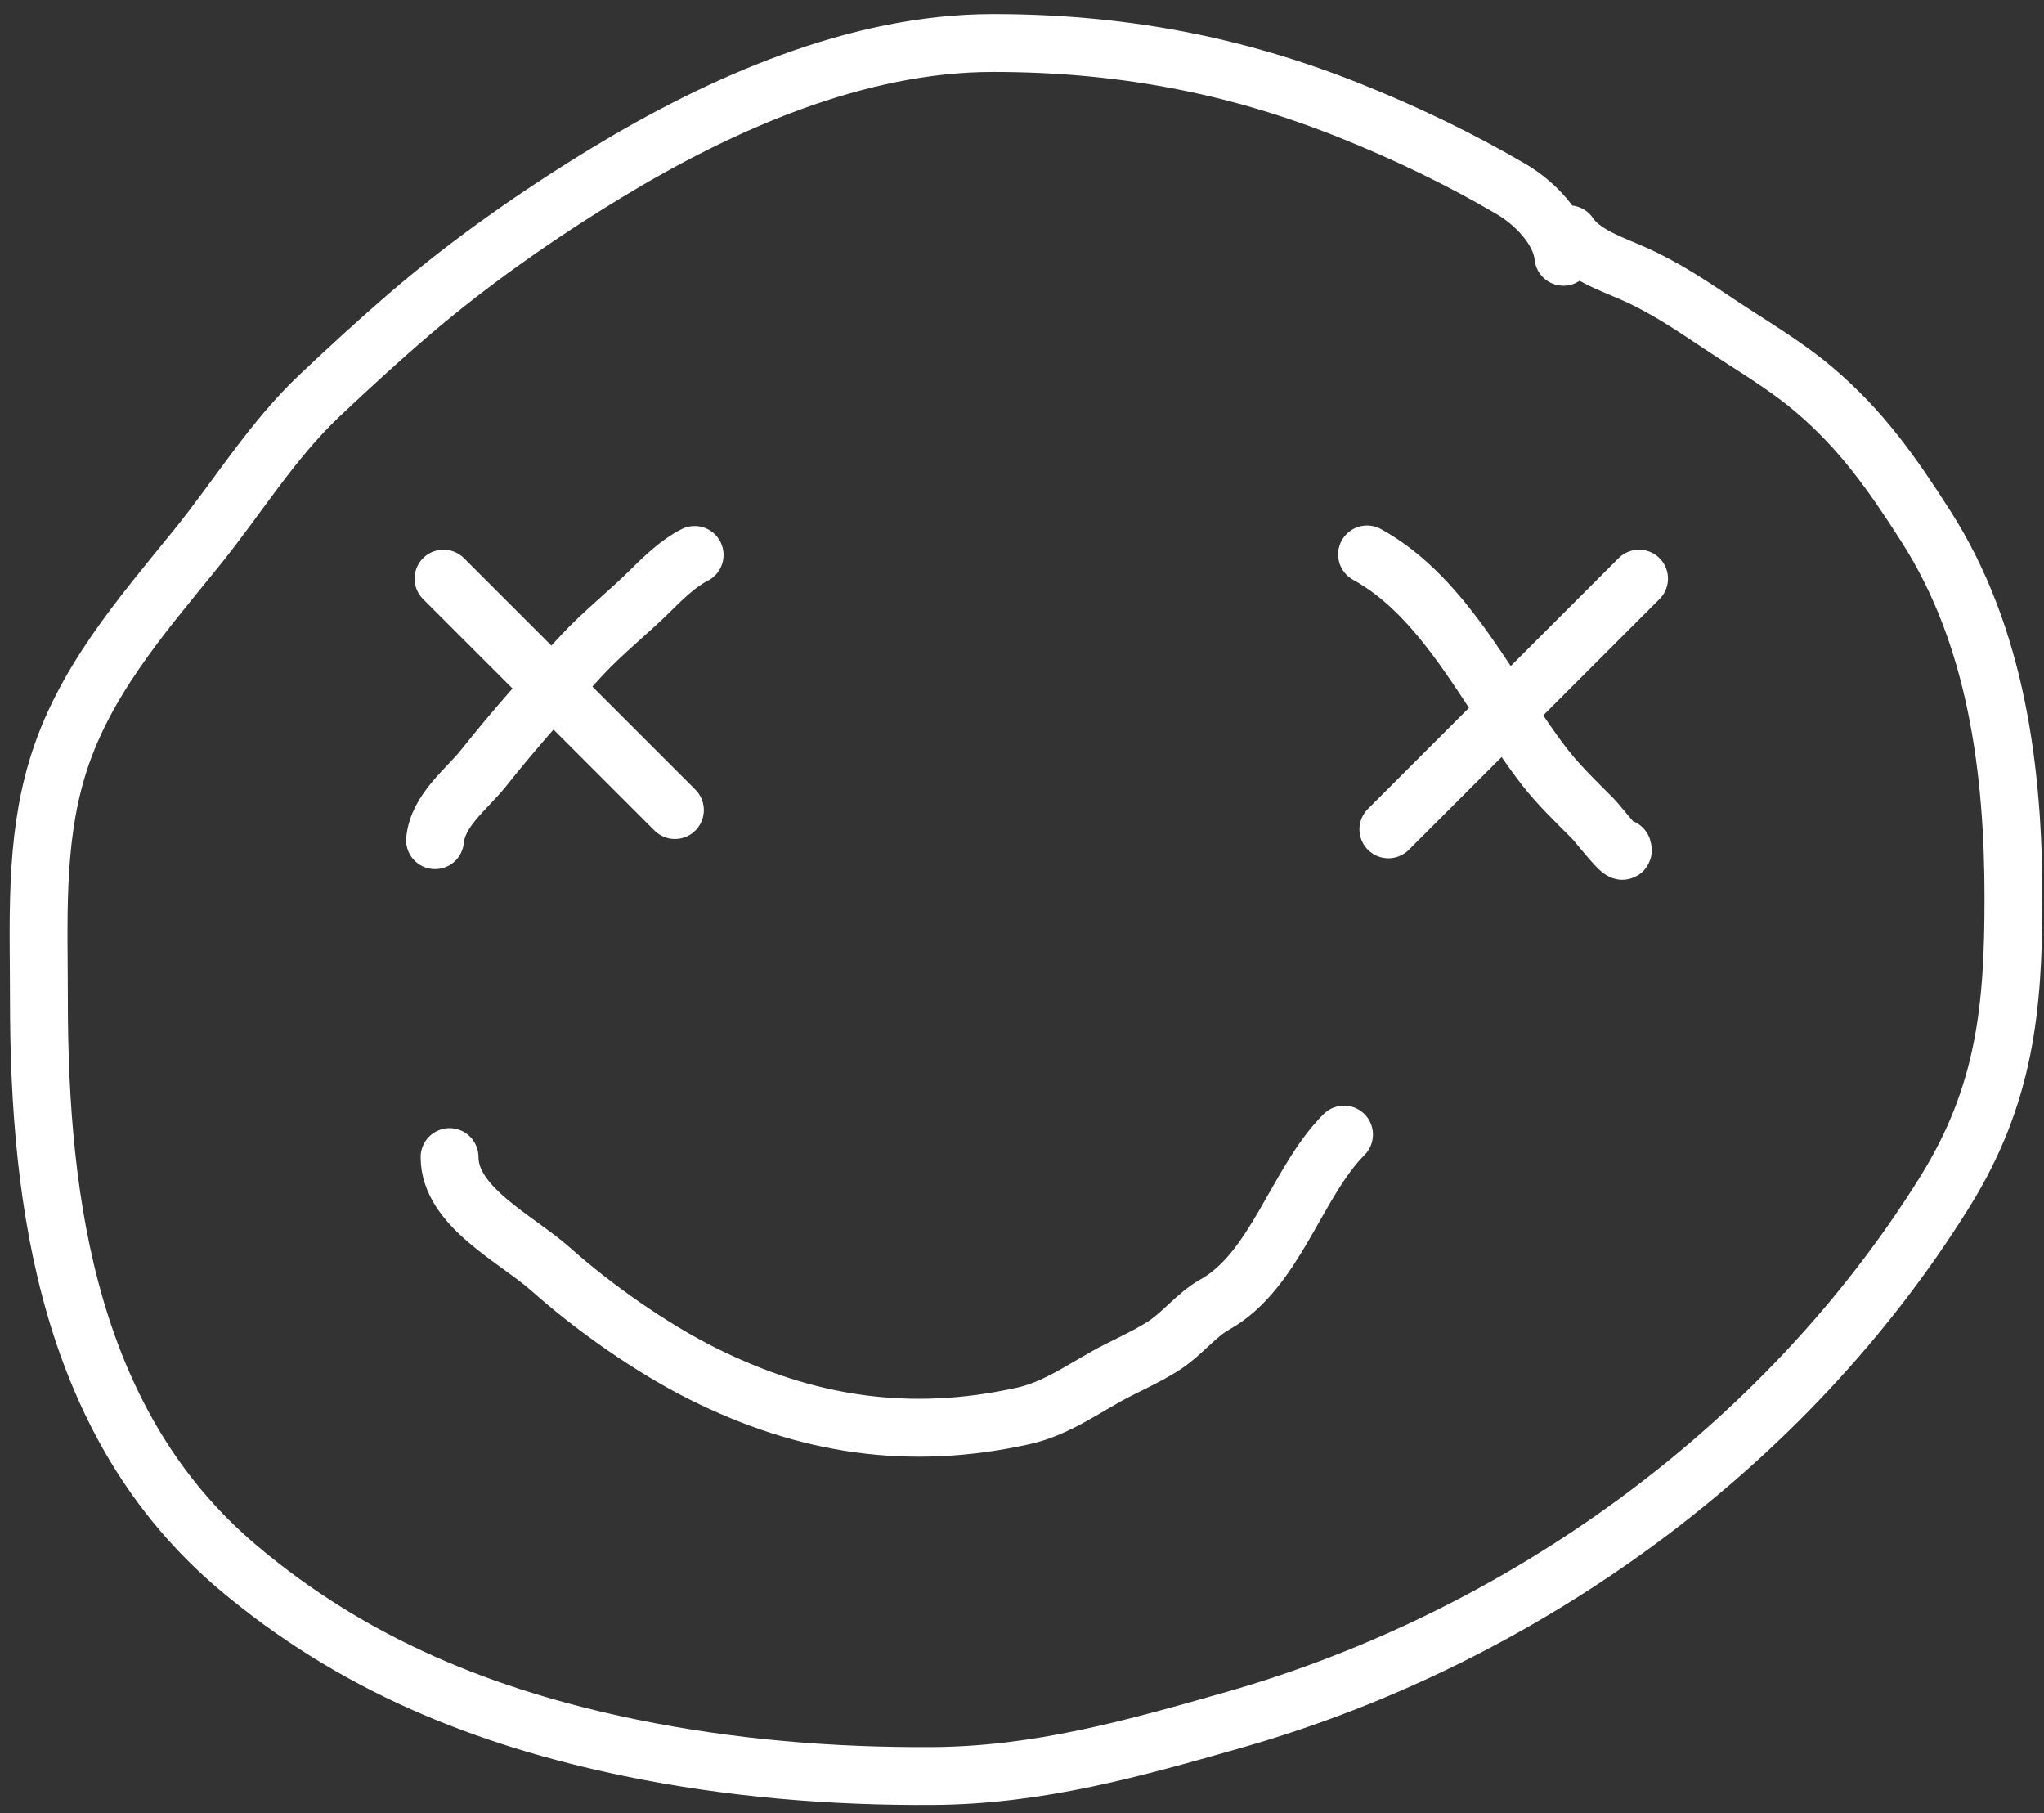 <svg width="106" height="94" viewBox="0 0 106 94" fill="none" xmlns="http://www.w3.org/2000/svg">
<rect x="0" y="0" width="106" height="94" fill="#333333" stroke="none"/>
<g id="face">
<path id="head" d="M81.077 13.315C80.932 11.86 79.565 10.507 78.387 9.814C75.708 8.241 72.873 6.883 69.991 5.73C63.94 3.31 57.984 2.229 51.483 2.229C44.456 2.229 37.38 5.365 31.467 8.955C27.938 11.098 24.394 13.575 21.256 16.265C19.664 17.629 18.114 19.057 16.588 20.495C14.097 22.843 12.331 25.774 10.186 28.42C7.312 31.967 4.295 35.405 2.958 39.863C1.79 43.754 2.018 47.813 2.018 51.824C2.018 62.609 3.656 73.937 12.342 81.272C18.298 86.302 25.105 89.057 32.715 90.624C37.859 91.683 43.157 92.119 48.403 92.083C53.883 92.045 58.796 90.655 64.011 89.165C78.975 84.89 92.599 75.064 100.85 61.807C103.974 56.788 104.416 52.295 104.416 46.572C104.416 39.966 103.542 33.029 99.894 27.318C98.147 24.583 96.546 22.291 94.059 20.187C92.54 18.901 90.838 17.921 89.181 16.816C87.679 15.815 86.351 14.914 84.724 14.19C83.591 13.687 82.068 13.196 81.369 12.148" stroke="white" stroke-width="3" stroke-linecap="round"/>
<path id="smile" d="M23.314 59.992C23.314 62.576 26.783 64.226 28.565 65.811C30.811 67.807 33.754 69.88 36.442 71.224C41.808 73.907 47.169 74.723 53.071 73.412C54.917 73.001 56.392 71.832 58.03 71.013C58.816 70.62 59.627 70.239 60.364 69.765C61.298 69.165 62.053 68.162 62.99 67.642C66.142 65.891 67.234 61.29 69.7 58.825" stroke="white" stroke-width="3" stroke-linecap="round"/>
<g id="lefteye">
<path id="Vector 95" d="M23 30L35 42" stroke="white" stroke-width="3" stroke-linecap="round"/>
<path id="Vector 98" d="M22.56 43.561C22.716 41.991 24.194 40.934 25.098 39.796C26.721 37.752 28.4 35.878 30.174 33.972C31.305 32.757 32.638 31.717 33.816 30.539C34.446 29.909 35.24 29.165 36.023 28.773" stroke="white" stroke-width="3" stroke-linecap="round"/>
</g>
<g id="righteye">
<path id="Vector 96" d="M72 43L85 30" stroke="white" stroke-width="3" stroke-linecap="round"/>
<path id="Vector 99" d="M70.894 28.746C75.05 31.031 77.296 36.157 80.115 39.781C80.83 40.7 81.774 41.612 82.604 42.442C82.873 42.71 84.361 44.646 84.137 43.975" stroke="white" stroke-width="3" stroke-linecap="round"/>
</g>
</g>
</svg>
